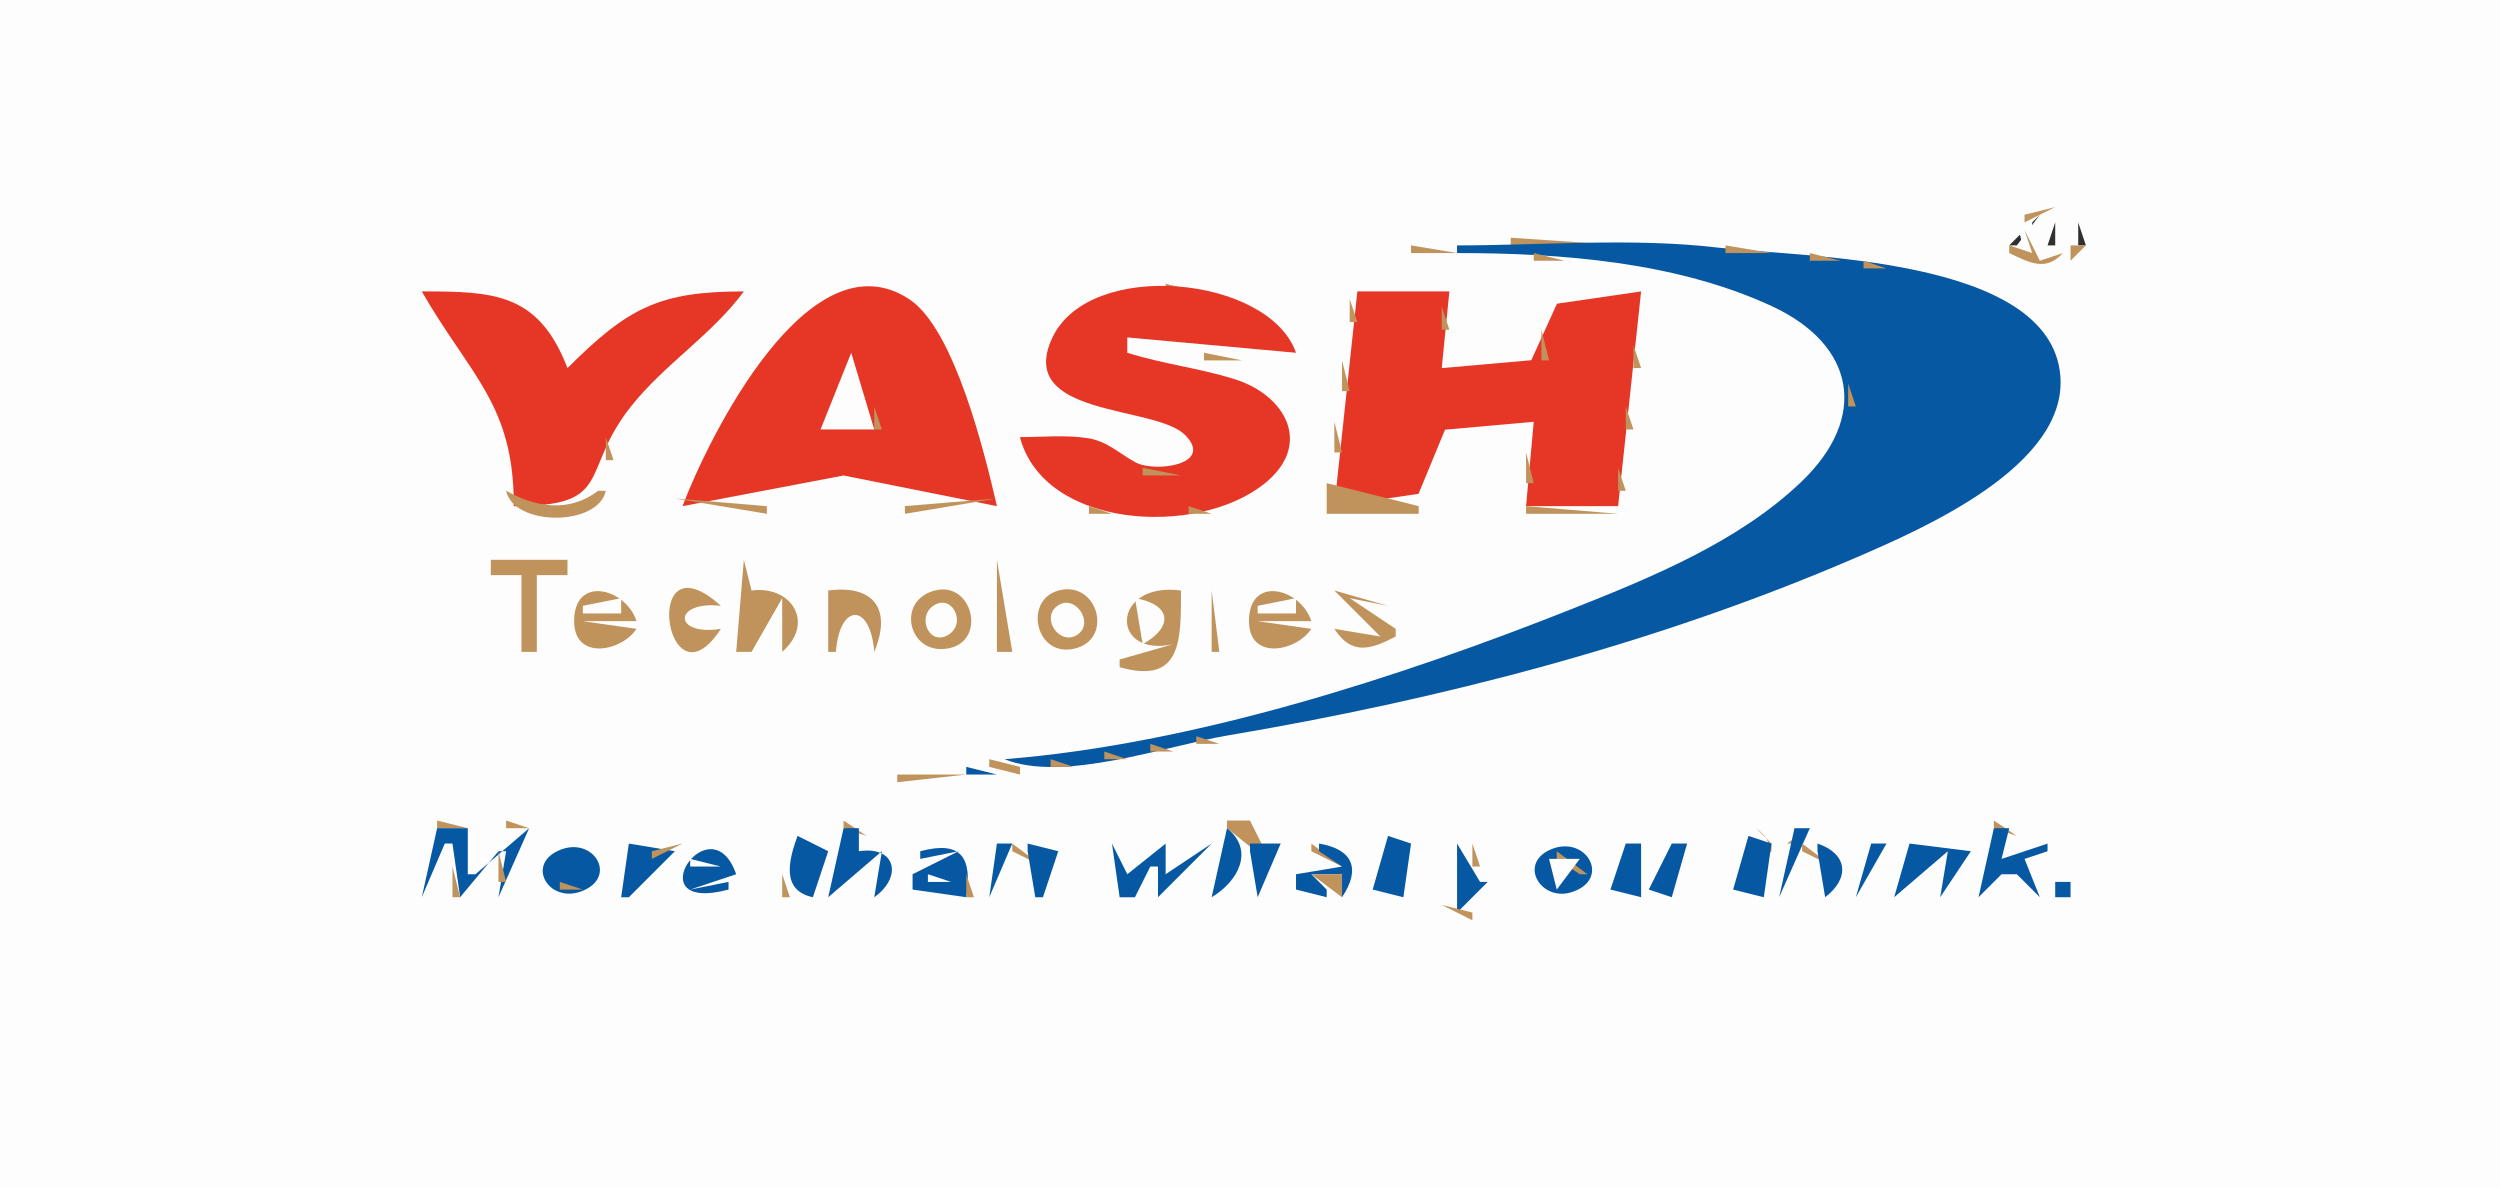 <?xml version="1.0" standalone="yes"?>

<svg xmlns="http://www.w3.org/2000/svg" width="326" height="155">
<path style="fill:#fdfdfe; stroke:none;" d="M0 0L0 155L326 155L326 0L0 0z"/>
<path style="fill:#303030; stroke:none;" d="M262 32L263 32L266 28L262 32z"/>
<path style="fill:#bf935b; stroke:none;" d="M264 28L264 29L268 27L264 28z"/>
<path style="fill:#303030; stroke:none;" d="M268 27L269 28L268 27z"/>
<path style="fill:#bf935b; stroke:none;" d="M269 27L270 28L269 27M262 28L263 29L262 28z"/>
<path style="fill:#fdfdfe; stroke:none;" d="M266 29L266 30L269 29L266 34L268 32L270 33L270 28L266 29z"/>
<path style="fill:#303030; stroke:none;" d="M270 28L271 29L270 28z"/>
<path style="fill:#fdfdfe; stroke:none;" d="M263 29L264 33L265 33L265 29L263 29z"/>
<path style="fill:#303030; stroke:none;" d="M265.333 29.667L265.667 30.333L265.333 29.667M268 29L267 32L268 32L268 29M271 29L271 32L272 32L271 29z"/>
<path style="fill:#bf935b; stroke:none;" d="M264 30L265 33L262 32L262 33C264.742 34.305 266.801 35.411 269 33L266 34L264 30M266 30L267 31L266 30M268 30L269 31L268 30M197 31L197 32L212 32L197 31M184 32L184 33L190 33L184 32z"/>
<path style="fill:#0758a3; stroke:none;" d="M190 32L190 33C203.538 33 218.524 34.139 231 39.901C241.992 44.978 243.66 54.434 234.907 62.816C226.732 70.644 215.355 75.291 205 79.399C182.256 88.422 155.499 97.05 131 99C138.585 102.094 152.048 97.262 160 95.919C187.911 91.206 215.974 83.95 242 72.719C250.646 68.988 269.639 60.787 268.667 49C267.376 33.357 234.852 33.566 224 32.285C212.904 30.976 201.17 32 190 32z"/>
<path style="fill:#bf935b; stroke:none;" d="M225 32L225 33L231 33L225 32z"/>
<path style="fill:#303030; stroke:none;" d="M268 32L269 33L268 32z"/>
<path style="fill:#bf935b; stroke:none;" d="M270 32L270 34L272 32L270 32M200 33L200 34L204 34L200 33M236 33L236 34L240 34L236 33z"/>
<path style="fill:#303030; stroke:none;" d="M269 33L270 34L269 33z"/>
<path style="fill:#bf935b; stroke:none;" d="M209.667 34.333L210.333 34.667L209.667 34.333M243 34L243 35L246 35L243 34M215.667 35.333L216.333 35.667L215.667 35.333M248.667 35.333L249.333 35.667L248.667 35.333M220.667 36.333L221.333 36.667L220.667 36.333M252.667 36.333L253.333 36.667L252.667 36.333M152 37L152 38L156 38L152 37M224 37L225 38L224 37M256 37L257 38L256 37z"/>
<path style="fill:#e63625; stroke:none;" d="M55 38C61.37 49.073 67.037 52.746 67 66C80.22 66 75.47 61.584 82.278 53C86.665 47.47 92.835 43.658 97 38C85.992 38 81.889 40.112 74 48C70.225 38.187 64.395 38 55 38z"/>
<path style="fill:#bf935b; stroke:none;" d="M83 38L84 39L83 38z"/>
<path style="fill:#e63625; stroke:none;" d="M89 66L109.999 62.005L130 66C128.451 59.308 124.513 42.951 118.582 39.028C105.523 30.389 92.409 57.007 89 66z"/>
<path style="fill:#bf935b; stroke:none;" d="M119 38L120 39L119 38M144.667 38.333L145.333 38.667L144.667 38.333z"/>
<path style="fill:#e63625; stroke:none;" d="M133 57C136.129 68.944 155.998 70.058 164.786 63.146C171.275 58.042 167.698 51.544 160.999 49.444C156.404 48.003 151.609 47.462 147 46L147 44L169 46C165.504 35.963 142.08 33.65 137.223 44.044C132.37 54.429 150.644 52.802 154.534 56.723C158.385 60.605 150.608 61.652 148.09 60.301C145.93 59.142 144.43 57.554 141.91 57.147C139.036 56.683 135.906 57 133 57z"/>
<path style="fill:#bf935b; stroke:none;" d="M161.667 38.333L162.333 38.667L161.667 38.333z"/>
<path style="fill:#e63625; stroke:none;" d="M177 38L174 66L184.973 64.397L188.434 56.028L200 55L199 66L211 66L214 38L203.027 39.603L199.682 46.972L188 48L189 38L177 38z"/>
<path style="fill:#bf935b; stroke:none;" d="M202 38L203 39L202 38M214.333 38.667L214.667 39.333L214.333 38.667M227 38L228 39L227 38M258 38L259 39L258 38M55 39L56 40L55 39M82 39L83 40L82 39M105 39L106 40L105 39M141 39L142 40L141 39M164 39L165 40L164 39M176 39L176 42L177 42L176 39M230 39L231 40L230 39M260 39L261 40L260 39M56 40L57 41L56 40M69 40L70 41L69 40M81 40L82 41L81 40M120 40L121 41L120 40M166 40L167 41L166 40M188 40L188 43L189 43L188 40M232 40L233 41L232 40M262 40L263 41L262 40M70 41L71 42L70 41M80 41L81 42L80 41M138 41L139 42L138 41M167 41L168 42L167 41M234 41L235 42L234 41M103 42L104 43L103 42M121.333 42.667L121.667 43.333L121.333 42.667M137 42L138 43L137 42M265 42L266 43L265 42M91 43L92 44L91 43M148 43L149 44L148 43M155 43L156 44L155 43M168 43L169 44L168 43M201 43L201 47L202 47L201 43M237 43L238 44L237 43M266 43L267 44L266 43M59 44L60 45L59 44M72 44L73 45L72 44M90 44L91 45L90 44M136 44L137 45L136 44M147.333 44.667L147.667 45.333L147.333 44.667M156 44L157 45L156 44M238 44L239 45L238 44M267 44L268 45L267 44M60 45L61 46L60 45M89 45L90 46L89 45M101 45L102 46L101 45M122 45L123 46L122 45M213 45L213 48L214 48L213 45M88 46L89 47L88 46z"/>
<path style="fill:#fdfdfe; stroke:none;" d="M111 46L107 56L114 56L111 46z"/>
<path style="fill:#bf935b; stroke:none;" d="M148 46L149 47L148 46M157 46L157 47L162 47L157 46M268 46L269 47L268 46M74 47L75 48L74 47M87 47L88 48L87 47M112 47L113 48L112 47M151.667 47.333L152.333 47.667L151.667 47.333M175 47L175 51L176 51L175 47M240 47L241 48L240 47M86 48L87 49L86 48M99 48L100 49L99 48M123 48L124 49L123 48M136 48L137 49L136 48M157.667 48.333L158.333 48.667L157.667 48.333M63 49L64 50L63 49M85 49L86 50L85 49M109 49L110 50L109 49M161 49L162 50L161 49M64 50L65 51L64 50M84 50L85 51L84 50M113 50L114 51L113 50M124 50L125 51L124 50M137 50L138 51L137 50M164 50L165 51L164 50M241 50L241 53L242 53L241 50M65 51L66 52L65 51M97 51L98 52L97 51M108 51L109 52L108 51M166 51L167 52L166 51M140 52L141 53L140 52M167 52L168 53L167 52M268 52L269 53L268 52M96 53L97 54L96 53M107 53L108 54L107 53M114 53L114 56L115 56L114 53M143 53L144 54L143 53M212 53L212 56L213 56L212 53M67 54L68 55L67 54M95 54L96 55L95 54M147.667 54.333L148.333 54.667L147.667 54.333M168 54L169 55L168 54M267 54L268 55L267 54M106 55L107 56L106 55M126 55L127 56L126 55M152.667 55.333L153.333 55.667L152.667 55.333M174 55L174 59L175 59L174 55M240 55L241 56L240 55M67.333 56.667L67.667 57.333L67.333 56.667M94 56L95 57L94 56M266 56L267 57L266 56M79 57L79 60L80 60L79 57M186.333 57.667L186.667 58.333L186.333 57.667M239 57L240 58L239 57M265 57L266 58L265 57M168 58L169 59L168 58M264 58L265 59L264 58M92 59L93 60L92 59M133 59L134 60L133 59M156 59L157 60L156 59M199 59L199 63L200 63L199 59M263 59L264 60L263 59M128 60L129 61L128 60M155 60L156 61L155 60M167 60L168 61L167 60M237 60L238 61L237 60M262 60L263 61L262 60M149 61L149 62L154 62L149 61M211 61L211 64L212 64L211 61M236 61L237 62L236 61M261 61L262 62L261 61M90 62L91 63L90 62M102 62L103 63L102 62M235 62L236 63L235 62M260 62L261 63L260 62M129 63L130 64L129 63M164 63L165 64L164 63M173 63L173 67L185 67L185 66L173 63M234 63L235 64L234 63M258 63L259 64L258 63M66 64C67.002 68.678 77.998 68.678 79 64L78 64C74.25 66.841 69.982 66.215 66 64M101 64L102 65L101 64M117 64L118 65L117 64M233 64L234 65L233 64M257 64L258 65L257 64M88 65L100 67L100 66L88 65M130 65L118 66L118 67L130 65M139 65L140 66L139 65M160 65L161 66L160 65M185 65L186 66L185 65M142 66L142 67L145 67L142 66M155 66L155 67L158 67L155 66M199 66L199 67L211 67L199 66M230 66L231 67L230 66M254 66L255 67L254 66M252 67L253 68L252 67M227 68L228 69L227 68M250 68L251 69L250 68M224 70L225 71L224 70M222 71L223 72L222 71M244 71L245 72L244 71M220 72L221 73L220 72M242 72L243 73L242 72M64 73L64 75L68 75L68 85L70 85L70 75L74 75L74 73L64 73M97 73L96 85L98 85L102 78L102 85C106.309 81.235 103.224 76.316 98 77L97 73M130 73L130 85L132 85L130 73M158.333 73.667L158.667 74.333L158.333 73.667M218 73L219 74L218 73M240 73L241 74L240 73M216 74L217 75L216 74M237 74L238 75L237 74M214 75L215 76L214 75M235 75L236 76L235 75M83 82L76 81L83 81C81.644 76.721 74.867 74.919 74.867 80.985C74.867 86.218 81.089 84.945 83 82M94 82C87.733 83.01 87.733 78.289 94 79C83.4 69.421 86.772 93.14 94 82M108 77L108 85L109 85C109.491 78.583 113.509 78.583 114 85C116.366 79.352 113.854 76.225 108 77M122.039 76.971C116.665 78.208 118.472 85.724 123.856 84.508C128.625 83.43 126.805 75.874 122.039 76.971M138.144 76.971C133.488 78.098 134.924 85.591 139.91 84.624C145.299 83.578 143.245 75.736 138.144 76.971M153 84L146 86L146 87C154.134 89.317 153.999 83.464 154 77C144.859 75.799 144.692 85.851 153 84M171 82L164 81L171 81C169.644 76.721 162.867 74.919 162.867 80.985C162.867 86.218 169.089 84.945 171 82M174 77L180 83L174 82C176.237 85.436 178.631 84.765 182 83L182 82L176 78L181 79L174 77M212 76L213 77L212 76M232 76L233 77L232 76M158 77L158 85L159 85L158 77M209 77L210 78L209 77M230 77L231 78L230 77z"/>
<path style="fill:#fdfdfe; stroke:none;" d="M76 79L76 80L81 80L81 78L76 79M121.578 79.082C119.622 80.562 121.172 84.195 123.581 82.829C126.201 81.342 124.1 77.173 121.578 79.082M137.782 79.082C135.763 80.713 138.185 84.165 140.397 82.829C142.902 81.315 140.105 77.204 137.782 79.082M148 78L149 84C153.149 81.697 152.677 78.783 148 78M164 79L164 80L169 80L169 78L164 79z"/>
<path style="fill:#bf935b; stroke:none;" d="M207 78L208 79L207 78M227 78L228 79L227 78M204 79L205 80L204 79M224 79L225 80L224 79M202 80L203 81L202 80M221 80L222 81L221 80M199 81L200 82L199 81M218.667 81.333L219.333 81.667L218.667 81.333M196 82L197 83L196 82M215 82L216 83L215 82M193 83L194 84L193 83M212 83L213 84L212 83M190 84L191 85L190 84M209 84L210 85L209 84M187 85L188 86L187 85M205.667 85.333L206.333 85.667L205.667 85.333M183.667 86.333L184.333 86.667L183.667 86.333M202 86L203 87L202 86M180.667 87.333L181.333 87.667L180.667 87.333M198 87L199 88L198 87M177 88L178 89L177 88M194.667 88.333L195.333 88.667L194.667 88.333M173.667 89.333L174.333 89.667L173.667 89.333M190.667 89.333L191.333 89.667L190.667 89.333M169.667 90.333L170.333 90.667L169.667 90.333M186.667 90.333L187.333 90.667L186.667 90.333M166 91L167 92L166 91M181.667 91.333L182.333 91.667L181.667 91.333M161.667 92.333L162.333 92.667L161.667 92.333M177.667 92.333L178.333 92.667L177.667 92.333M158 93L159 94L158 93M172.667 93.333L173.333 93.667L172.667 93.333M153.667 94.333L154.333 94.667L153.667 94.333M167.667 94.333L168.333 94.667L167.667 94.333M149 95L150 96L149 95M162.667 95.333L163.333 95.667L162.667 95.333M144.667 96.333L145.333 96.667L144.667 96.333M156 96L156 97L159 97L156 96M139.667 97.333L140.333 97.667L139.667 97.333M150 97L150 98L153 98L150 97M134.667 98.333L135.333 98.667L134.667 98.333M144 98L144 99L147 99L144 98M129 99L129 100L133 101L133 100L129 99M137 99L137 100L140 100L137 99M117 101L117 102L126 101L117 101z"/>
<path style="fill:#0758a3; stroke:none;" d="M126 100L126 101L130 101L126 100z"/>
<path style="fill:#bf935b; stroke:none;" d="M57 107L57 108L61 108L57 107M66 107L66 108L69 108L66 107M110 107L110 108L113 109L110 107M160 107L160 108L165 112L165 111L163 107L160 107M233 110L234 110L236 108L233 110M244 109L247 108L244 109M260 107L260 108L263 109L260 107z"/>
<path style="fill:#0758a3; stroke:none;" d="M57 108L55 117L58 110L59 110L60 117L65 111L66 111L65 117L69 108L62 114L61 114L61 108L57 108z"/>
<path style="fill:#bf935b; stroke:none;" d="M105 108L107 110L105 108z"/>
<path style="fill:#0758a3; stroke:none;" d="M106 108L107 109L106 108M110 108L108 117L115 111L114 117C117.727 114.357 116.843 110.259 112 111L112 108L110 108M160 108L158 117C161.438 114.945 163.648 110.915 160 108z"/>
<path style="fill:#bf935b; stroke:none;" d="M182.667 108.333L183.333 108.667L182.667 108.333M229 108L231 110L231 111L229 113C230.927 110.885 231.369 109.828 229 108z"/>
<path style="fill:#0758a3; stroke:none;" d="M234 108L232 117L236 108L234 108M245.667 108.333L246.333 108.667L245.667 108.333M260 108L258 117L261 114L263 114L266 117L264 112L267 111L267 110L261 112L262 108L260 108z"/>
<path style="fill:#bf935b; stroke:none;" d="M56.333 109.667L56.667 110.333L56.333 109.667M64 109L65 110L64 109z"/>
<path style="fill:#0758a3; stroke:none;" d="M104 109C102.795 112.297 101.882 116.118 106 117L108 111L104 109M181 109L179 116L183 117L184 110L181 109M228 109L226 116L230 117L231 110L228 109z"/>
<path style="fill:#bf935b; stroke:none;" d="M259.333 109.667L259.667 110.333L259.333 109.667M58.333 110.667L58.667 111.333L58.333 110.667M63 110L64 111L63 110M66 110L67 111L66 110M68.333 110.667L68.667 111.333L68.333 110.667M72 110L73 111L72 110z"/>
<path style="fill:#0758a3; stroke:none;" d="M73.144 110.785C68.4 112.606 71.529 117.875 75.856 116.215C80.6 114.394 77.471 109.125 73.144 110.785z"/>
<path style="fill:#bf935b; stroke:none;" d="M77 110L78 111L77 110z"/>
<path style="fill:#0758a3; stroke:none;" d="M82 110L81 117L82 117L88 111L82 110z"/>
<path style="fill:#bf935b; stroke:none;" d="M84 110L85 111L84 110M89 110L85 111L85 112L89 110z"/>
<path style="fill:#0758a3; stroke:none;" d="M95 116L95 115L90 116L96 114C92.629 104.423 82.765 119.249 95 116z"/>
<path style="fill:#bf935b; stroke:none;" d="M94 110L95 111L94 110M102.333 110.667L102.667 111.333L102.333 110.667M109 110L110 111L109 110M112 110L113 111L112 110M116 110L117 111L116 110z"/>
<path style="fill:#0758a3; stroke:none;" d="M120 111L120 112L125 111L119 114L119 116L126 117C126.8 111.837 125.397 109.563 120 111z"/>
<path style="fill:#bf935b; stroke:none;" d="M126 110L127 111L126 110z"/>
<path style="fill:#0758a3; stroke:none;" d="M130 110L129 117L132 110L130 110z"/>
<path style="fill:#bf935b; stroke:none;" d="M132 110L132 111L136 113L132 110z"/>
<path style="fill:#0758a3; stroke:none;" d="M134 110L134 111L135 117L136 117L138 111L134 110z"/>
<path style="fill:#bf935b; stroke:none;" d="M137 110L138 111L137 110M144.333 110.667L144.667 111.333L144.333 110.667z"/>
<path style="fill:#0758a3; stroke:none;" d="M145 110L146 117L148 117L150 113L151 113L151 117L158 110L152 114L152 110L147 114L145 110z"/>
<path style="fill:#bf935b; stroke:none;" d="M146 110L147 111L146 110M152 110L154 114L152 110M155 110L156 111L155 110M159.333 110.667L159.667 111.333L159.333 110.667z"/>
<path style="fill:#0758a3; stroke:none;" d="M163 110L163 111L164 117L167 110L163 110z"/>
<path style="fill:#bf935b; stroke:none;" d="M171 110L171 111L175 113L171 110z"/>
<path style="fill:#0758a3; stroke:none;" d="M172 110L172 111L175 113L169 114L169 116L173 117L173 116L171 114L175 114L175 117C177.501 113.265 176.384 110.732 172 110z"/>
<path style="fill:#bf935b; stroke:none;" d="M176 110L177 111L176 110M179.333 110.667L179.667 111.333L179.333 110.667M184 110L185 111L184 110z"/>
<path style="fill:#0758a3; stroke:none;" d="M190 110L190 119L199 110L194 115L193 115L190 110z"/>
<path style="fill:#bf935b; stroke:none;" d="M192 110L192 113L193 113L192 110M196 110L197 111L196 110M201 110L202 111L201 110z"/>
<path style="fill:#0758a3; stroke:none;" d="M202.232 110.762C197.903 112.603 200.94 117.619 204.941 116.338C210.185 114.66 206.854 108.796 202.232 110.762z"/>
<path style="fill:#bf935b; stroke:none;" d="M211.333 110.667L211.667 111.333L211.333 110.667z"/>
<path style="fill:#0758a3; stroke:none;" d="M212 110L210 116L214 117L214 110L212 110z"/>
<path style="fill:#bf935b; stroke:none;" d="M217 110L218 111L217 110z"/>
<path style="fill:#0758a3; stroke:none;" d="M218 110L215 116L218 117L220 110L218 110z"/>
<path style="fill:#bf935b; stroke:none;" d="M226.333 110.667L226.667 111.333L226.333 110.667M235 110L235 111L239 113L235 110z"/>
<path style="fill:#0758a3; stroke:none;" d="M237 110L237 111L238 117C241.278 114.494 240.929 111.317 237 110z"/>
<path style="fill:#bf935b; stroke:none;" d="M240 110L241 111L240 110z"/>
<path style="fill:#0758a3; stroke:none;" d="M244 110L242 117L246 110L244 110z"/>
<path style="fill:#bf935b; stroke:none;" d="M246 110L247 111L246 110z"/>
<path style="fill:#0758a3; stroke:none;" d="M249 110L247 117L254 111L253 117L257 111L249 110z"/>
<path style="fill:#bf935b; stroke:none;" d="M251 110L252 111L251 110M264 110L265 111L264 110M267 110L268 111L267 110M65 111L65 115L66 115L65 111M74.667 111.333L75.333 111.667L74.667 111.333M81 111L82 112L81 111z"/>
<path style="fill:#fdfdfe; stroke:none;" d="M87 111L88 112L87 111z"/>
<path style="fill:#bf935b; stroke:none;" d="M91.667 111.333L92.333 111.667L91.667 111.333M106.667 111.333L107.333 111.667L106.667 111.333M113.667 111.333L114.333 111.667L113.667 111.333M117.333 111.667L117.667 112.333L117.333 111.667M122 111L123 112L122 111M124.333 111.667L124.667 112.333L124.333 111.667M149 111L150 112L149 111M167.333 111.667L167.667 112.333L167.333 111.667z"/>
<path style="fill:#0758a3; stroke:none;" d="M170.667 111.333L171.333 111.667L170.667 111.333z"/>
<path style="fill:#bf935b; stroke:none;" d="M177.333 111.667L177.667 112.333L177.333 111.667M183 111L184 112L183 111M198 111L199 112L198 111M203 111L203 112L206 114L207 114L203 111M208 111L209 112L208 111M219 111L220 112L219 111M243.333 111.667L243.667 112.333L243.333 111.667M248 111L249 112L248 111M252.667 111.333L253.333 111.667L252.667 111.333M261 111L262 112L261 111M62 112L63 113L62 112z"/>
<path style="fill:#fdfdfe; stroke:none;" d="M65 112L66 113L65 112M73 115L77 112L73 115z"/>
<path style="fill:#bf935b; stroke:none;" d="M79.333 112.667L79.667 113.333L79.333 112.667z"/>
<path style="fill:#fdfdfe; stroke:none;" d="M90 112L90 113L94 113L90 112z"/>
<path style="fill:#bf935b; stroke:none;" d="M105.333 112.667L105.667 113.333L105.333 112.667M111 112L112 113L111 112M129 112L130 113L129 112M148 112L149 113L148 112M156 112L157 113L156 112M182 112L183 113L182 112M190.333 112.667L190.667 113.333L190.333 112.667M197 112L198 113L197 112M199 112L200 113L199 112z"/>
<path style="fill:#fdfdfe; stroke:none;" d="M202 112L203 116L206 112L202 112z"/>
<path style="fill:#bf935b; stroke:none;" d="M213 112L214 113L213 112M232.333 112.667L232.667 113.333L232.333 112.667M256.333 112.667L256.667 113.333L256.333 112.667M264.333 112.667L264.667 113.333L264.333 112.667M55 113L56 114L55 113M59 113L59 117L60 117L59 113M61 113L62 114L61 113M72.333 113.667L72.667 114.333L72.333 113.667M83 113L84 114L83 113M108.333 113.667L108.667 114.333L108.333 113.667M114.333 113.667L114.667 114.333L114.333 113.667M119 113L120 114L119 113M137.333 113.667L137.667 114.333L137.333 113.667M150 113L151 114L150 113M169 113L170 114L169 113M210.333 113.667L210.667 114.333L210.333 113.667M216 113L217 114L216 113M234.333 113.667L234.667 114.333L234.333 113.667M245 113L246 114L245 113M250 113L251 114L250 113M258.333 113.667L258.667 114.333L258.333 113.667M57 114L58 115L57 114M63 114L64 115L63 114M67.333 114.667L67.667 115.333L67.333 114.667M76 114L77 115L76 114M87 114L88 115L87 114M102 114L102 117L103 117L102 114M118.333 114.667L118.667 115.333L118.333 114.667z"/>
<path style="fill:#fdfdfe; stroke:none;" d="M121 114L121 115L124 115L121 114z"/>
<path style="fill:#bf935b; stroke:none;" d="M126 114L126 117L127 117L126 114M131 114L132 115L131 114M149 114L150 115L149 114M158 114L159 115L158 114M164 114L165 115L164 114M171 114L175 117L175 114L171 114z"/>
<path style="fill:#fdfdfe; stroke:none;" d="M172.667 114.333L173.333 114.667L172.667 114.333z"/>
<path style="fill:#bf935b; stroke:none;" d="M179 114L180 115L179 114M193 114L194 115L193 114M208 114L209 115L208 114M218.333 114.667L218.667 115.333L218.333 114.667M226 114L227 115L226 114M240 114L241 115L240 114M247.333 114.667L247.667 115.333L247.333 114.667M253 114L254 115L253 114M261 114L262 115L261 114M73 115L73 116L76 116L73 115M78 115L79 116L78 115M80.333 115.667L80.667 116.333L80.333 115.667M90 115L91 116L90 115M92 115L93 116L92 115M95 115L96 116L95 115M105 115L106 116L105 115M110 115L111 116L110 115M116 115L117 116L116 115M121.667 115.333L122.333 115.667L121.667 115.333M128.333 115.667L128.667 116.333L128.333 115.667M134.333 115.667L134.667 116.333L134.333 115.667M145.333 115.667L145.667 116.333L145.333 115.667M154 115L155 116L154 115M166.333 115.667L166.667 116.333L166.333 115.667M168 115L169 116L168 115M176.333 115.667L176.667 116.333L176.333 115.667M199 115L200 116L199 115M202 115L203 116L202 115M204 115L205 116L204 115M207 115L208 116L207 115M213 115L216 117L213 115M237.333 115.667L237.667 116.333L237.333 115.667M242 115L243 116L242 115M260 115L261 116L260 115M265 115L266 116L265 115z"/>
<path style="fill:#0758a3; stroke:none;" d="M268 115L268 117L270 117L270 115L268 115z"/>
<path style="fill:#bf935b; stroke:none;" d="M270 115L271 116L270 115M54 116L55 117L54 116M71 116L72 117L71 116M76 116L77 117L76 116M82 116L83 117L82 116M119 116L120 117L119 116M123 116L124 117L123 116M136 116L137 117L136 116M160 116L161 117L160 116M169 116L170 117L169 116M179 116L180 117L179 116M191 116L192 117L191 116M194 116L195 117L194 116M200 116L201 117L200 116M206 116L207 117L206 116M226 116L227 117L226 116M231 116L232 117L231 116M244 116L245 117L244 116M249 116L250 117L249 116M255 116L256 117L255 116M263 116L264 117L263 116M193 117L194 118L193 117M188 118L192 120L192 119L188 118z"/>
</svg>
